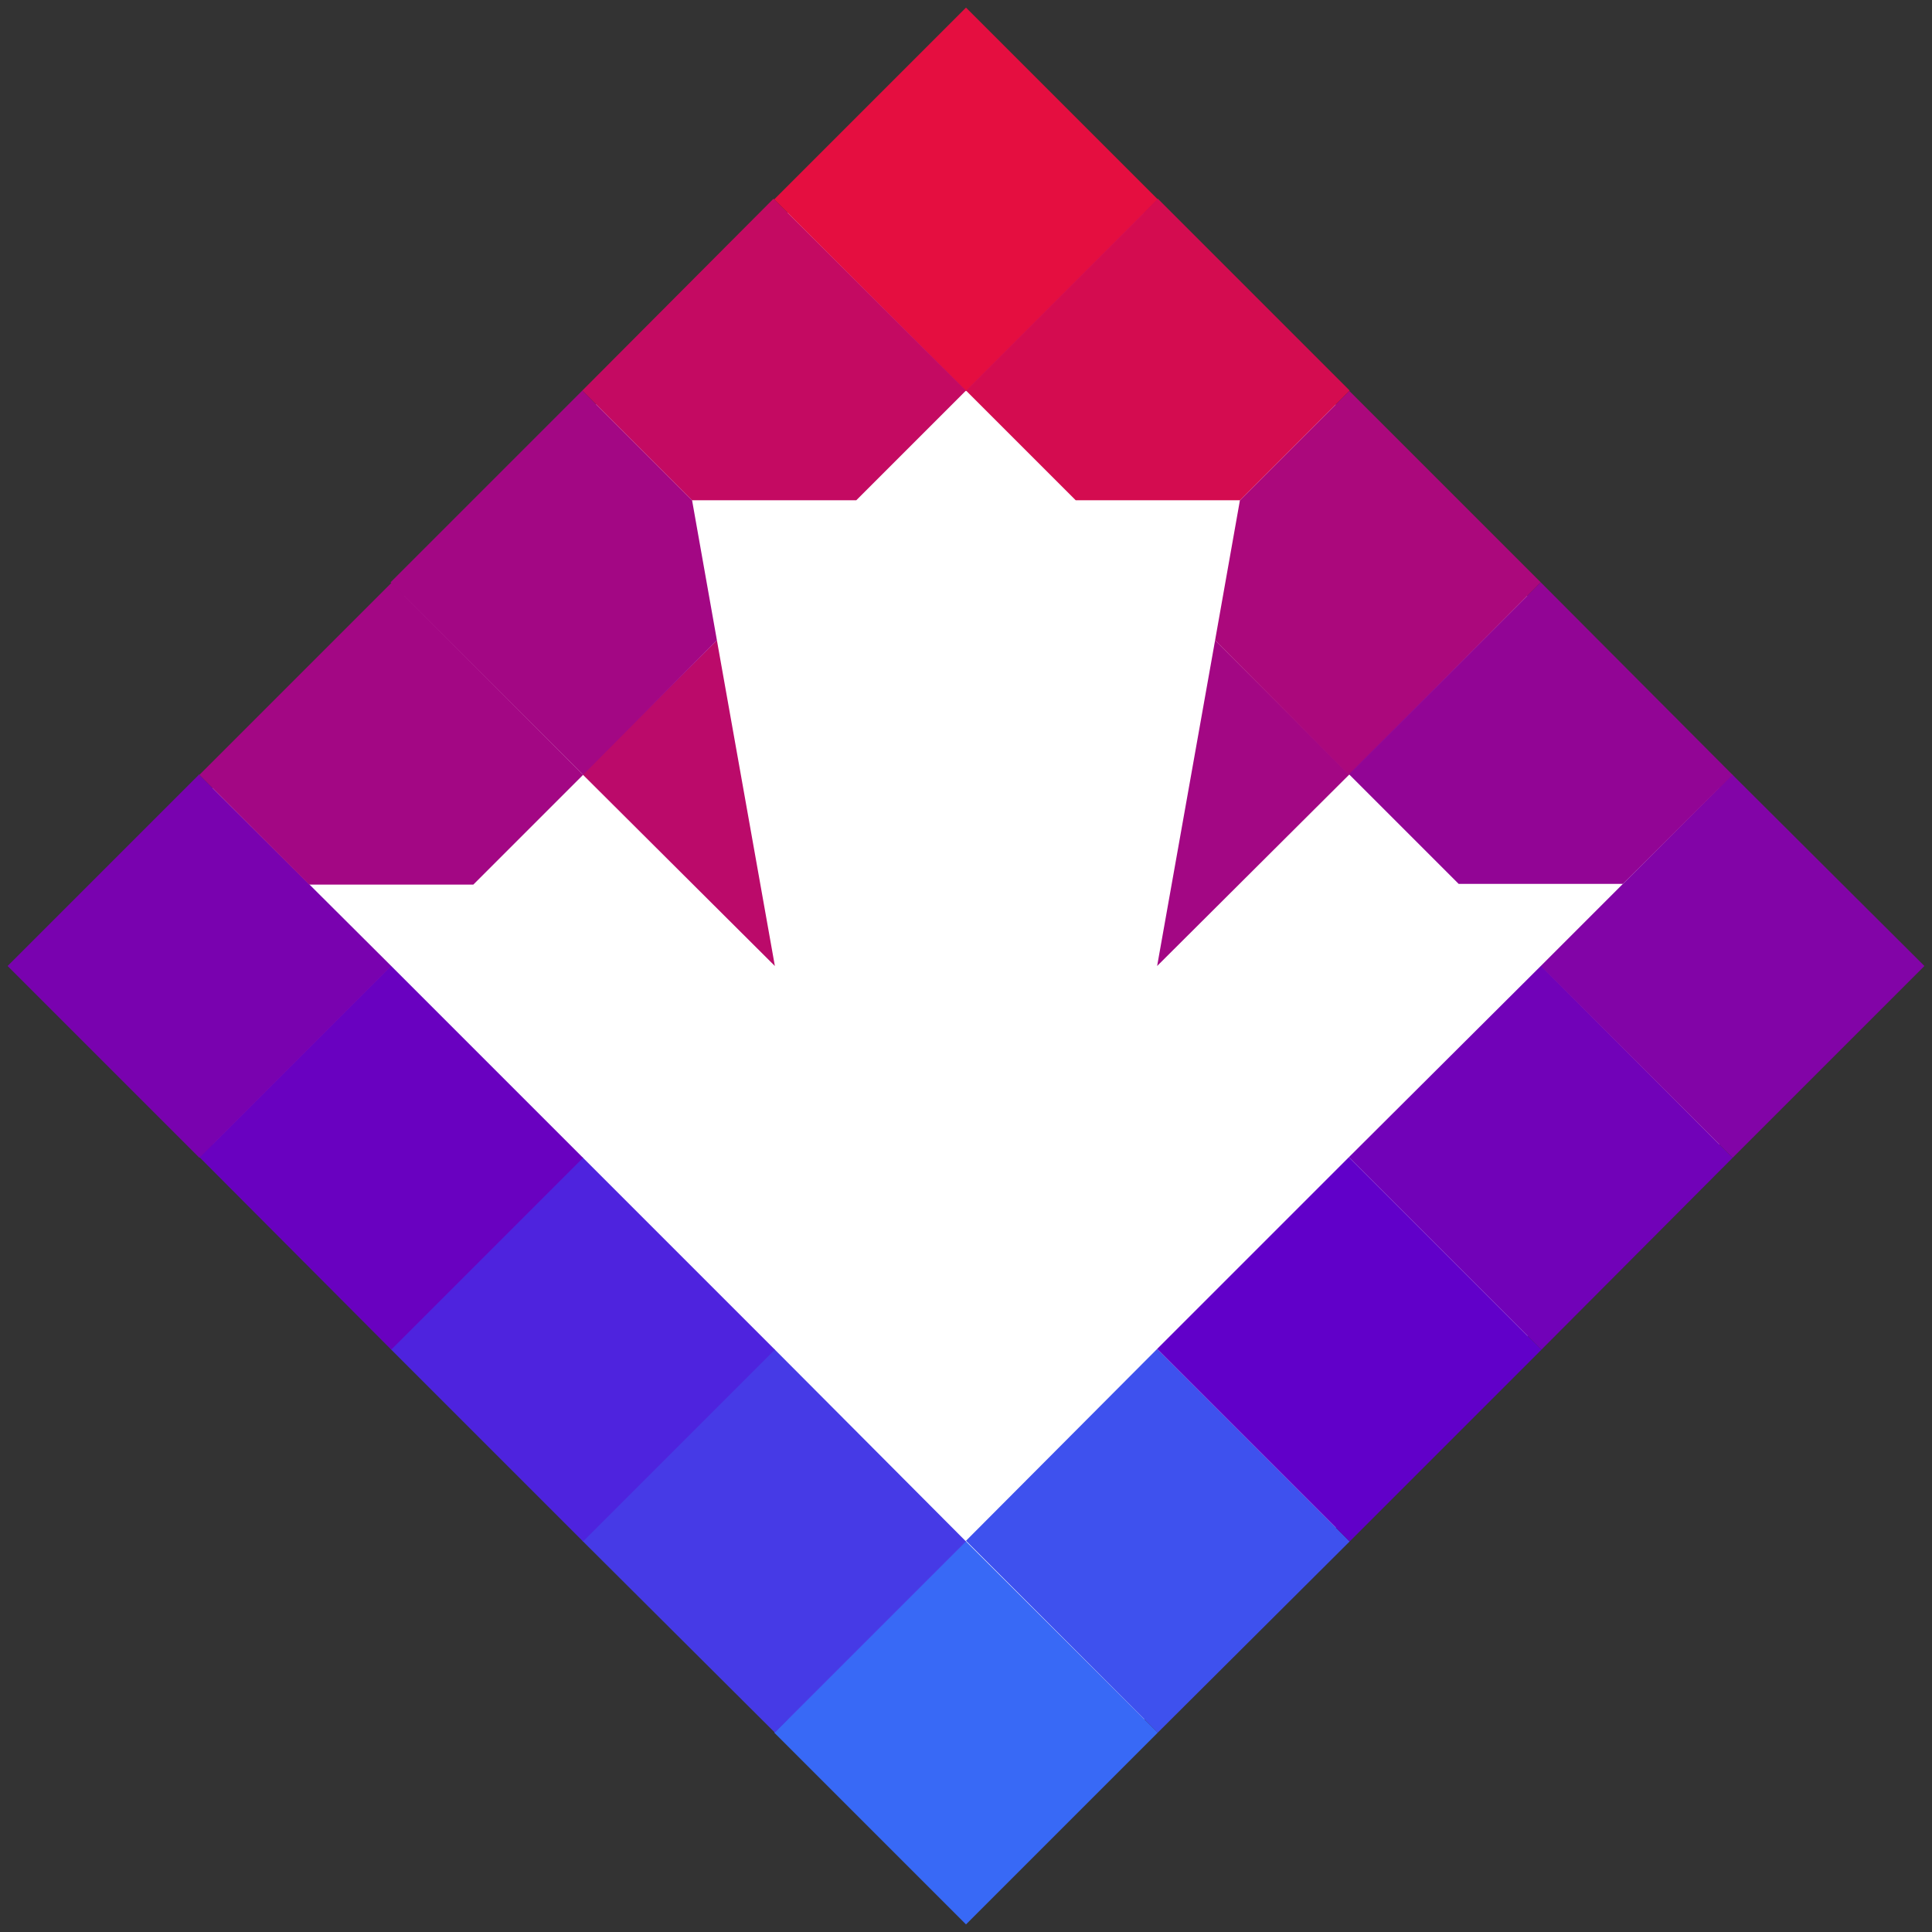 <?xml version="1.0" encoding="utf-8"?>
<svg version="1.1" id="Layer_1" xmlns="http://www.w3.org/2000/svg" xmlns:xlink="http://www.w3.org/1999/xlink" x="0px" y="0px"
	 viewBox="0 0 280 280" style="enable-background:new 0 0 280 280;" xml:space="preserve">
<rect x="0" y="0" width="280" height="280" fill="#333333" stroke="none"/>
<style type="text/css">
	.st0{fill:#FFFFFF;}
	.st1{fill:#3869F6;}
	.st2{fill:#3E51EE;}
	.st3{fill:#6100C9;}
	.st4{fill:#7102B8;}
	.st5{fill:#8204A7;}
	.st6{fill:#463AE6;}
	.st7{fill:#4E23DE;}
	.st8{fill:#6901C0;}
	.st9{fill:#BB0A6A;}
	.st10{fill:#7902AF;}
	.st11{fill:#A30784;}
	.st12{fill:#E50E40;}
	.st13{fill:#C40A62;}
	.st14{fill:#AB087C;}
	.st15{fill:#D40C50;}
	.st16{fill:#920595;}
</style>
<polygon class="st0" points="140,5.1 140,5 5,140 140,275 275,140 140,5.1 "/>
<polygon class="st1" points="140,223.4 140,223.3 112.2,251.1 140,278.9 167.8,251.1 140,223.4 "/>
<polygon class="st2" points="167.8,195.6 167.7,195.5 140,223.3 167.8,251.1 195.6,223.4 167.8,195.6 "/>
<polygon class="st3" points="195.6,167.8 195.5,167.7 167.7,195.5 195.6,223.4 223.4,195.6 195.6,167.8 "/>
<polygon class="st4" points="223.4,140 223.3,140 195.5,167.7 223.4,195.6 251.1,167.8 223.4,140 "/>
<polygon class="st5" points="251.1,112.3 251.1,112.2 223.3,140 251.1,167.8 278.9,140 251.1,112.3 "/>
<polygon class="st6" points="112.3,195.6 112.2,195.5 84.4,223.3 112.3,251.1 140,223.4 112.3,195.6 "/>
<polygon class="st7" points="84.5,167.8 84.4,167.7 56.6,195.5 84.5,223.4 112.3,195.6 84.5,167.8 "/>
<polygon class="st8" points="56.7,140 56.6,140 28.9,167.7 56.7,195.6 84.5,167.8 56.7,140 "/>
<polygon class="st9" points="84.5,112.3 84.4,112.2 103.9,92.8 112.3,140 84.5,112.3 "/>
<polygon class="st10" points="28.9,112.3 28.9,112.2 1.1,140 28.9,167.8 56.7,140 28.9,112.3 "/>
<polygon class="st11" points="84.5,56.7 84.5,56.7 84.4,56.6 56.6,84.4 84.5,112.3 103.9,92.8 100.3,72.5 "/>
<polygon class="st12" points="140,1.1 140,1.1 112.2,28.9 140,56.7 167.8,28.9 140,1.1 "/>
<polygon class="st11" points="56.8,84.5 56.7,84.5 28.9,112.3 44.8,128.2 68.6,128.2 84.5,112.3 56.8,84.5 "/>
<polygon class="st13" points="112.2,28.9 112.1,28.8 84.4,56.6 100.3,72.5 124.1,72.5 140,56.6 112.2,28.9 "/>
<polygon class="st11" points="195.5,112.3 195.5,112.2 176.1,92.8 167.7,140 195.5,112.3 "/>
<polygon class="st14" points="195.5,56.7 195.5,56.7 195.5,56.6 223.3,84.4 195.5,112.3 176.1,92.8 179.7,72.5 "/>
<polygon class="st15" points="167.7,28.9 167.8,28.8 195.6,56.6 179.7,72.5 155.9,72.5 140,56.6 167.7,28.9 "/>
<polygon class="st16" points="223.4,84.5 223.3,84.4 195.5,112.2 211.4,128.1 235.2,128.1 251.1,112.3 223.4,84.5 "/>
</svg>
